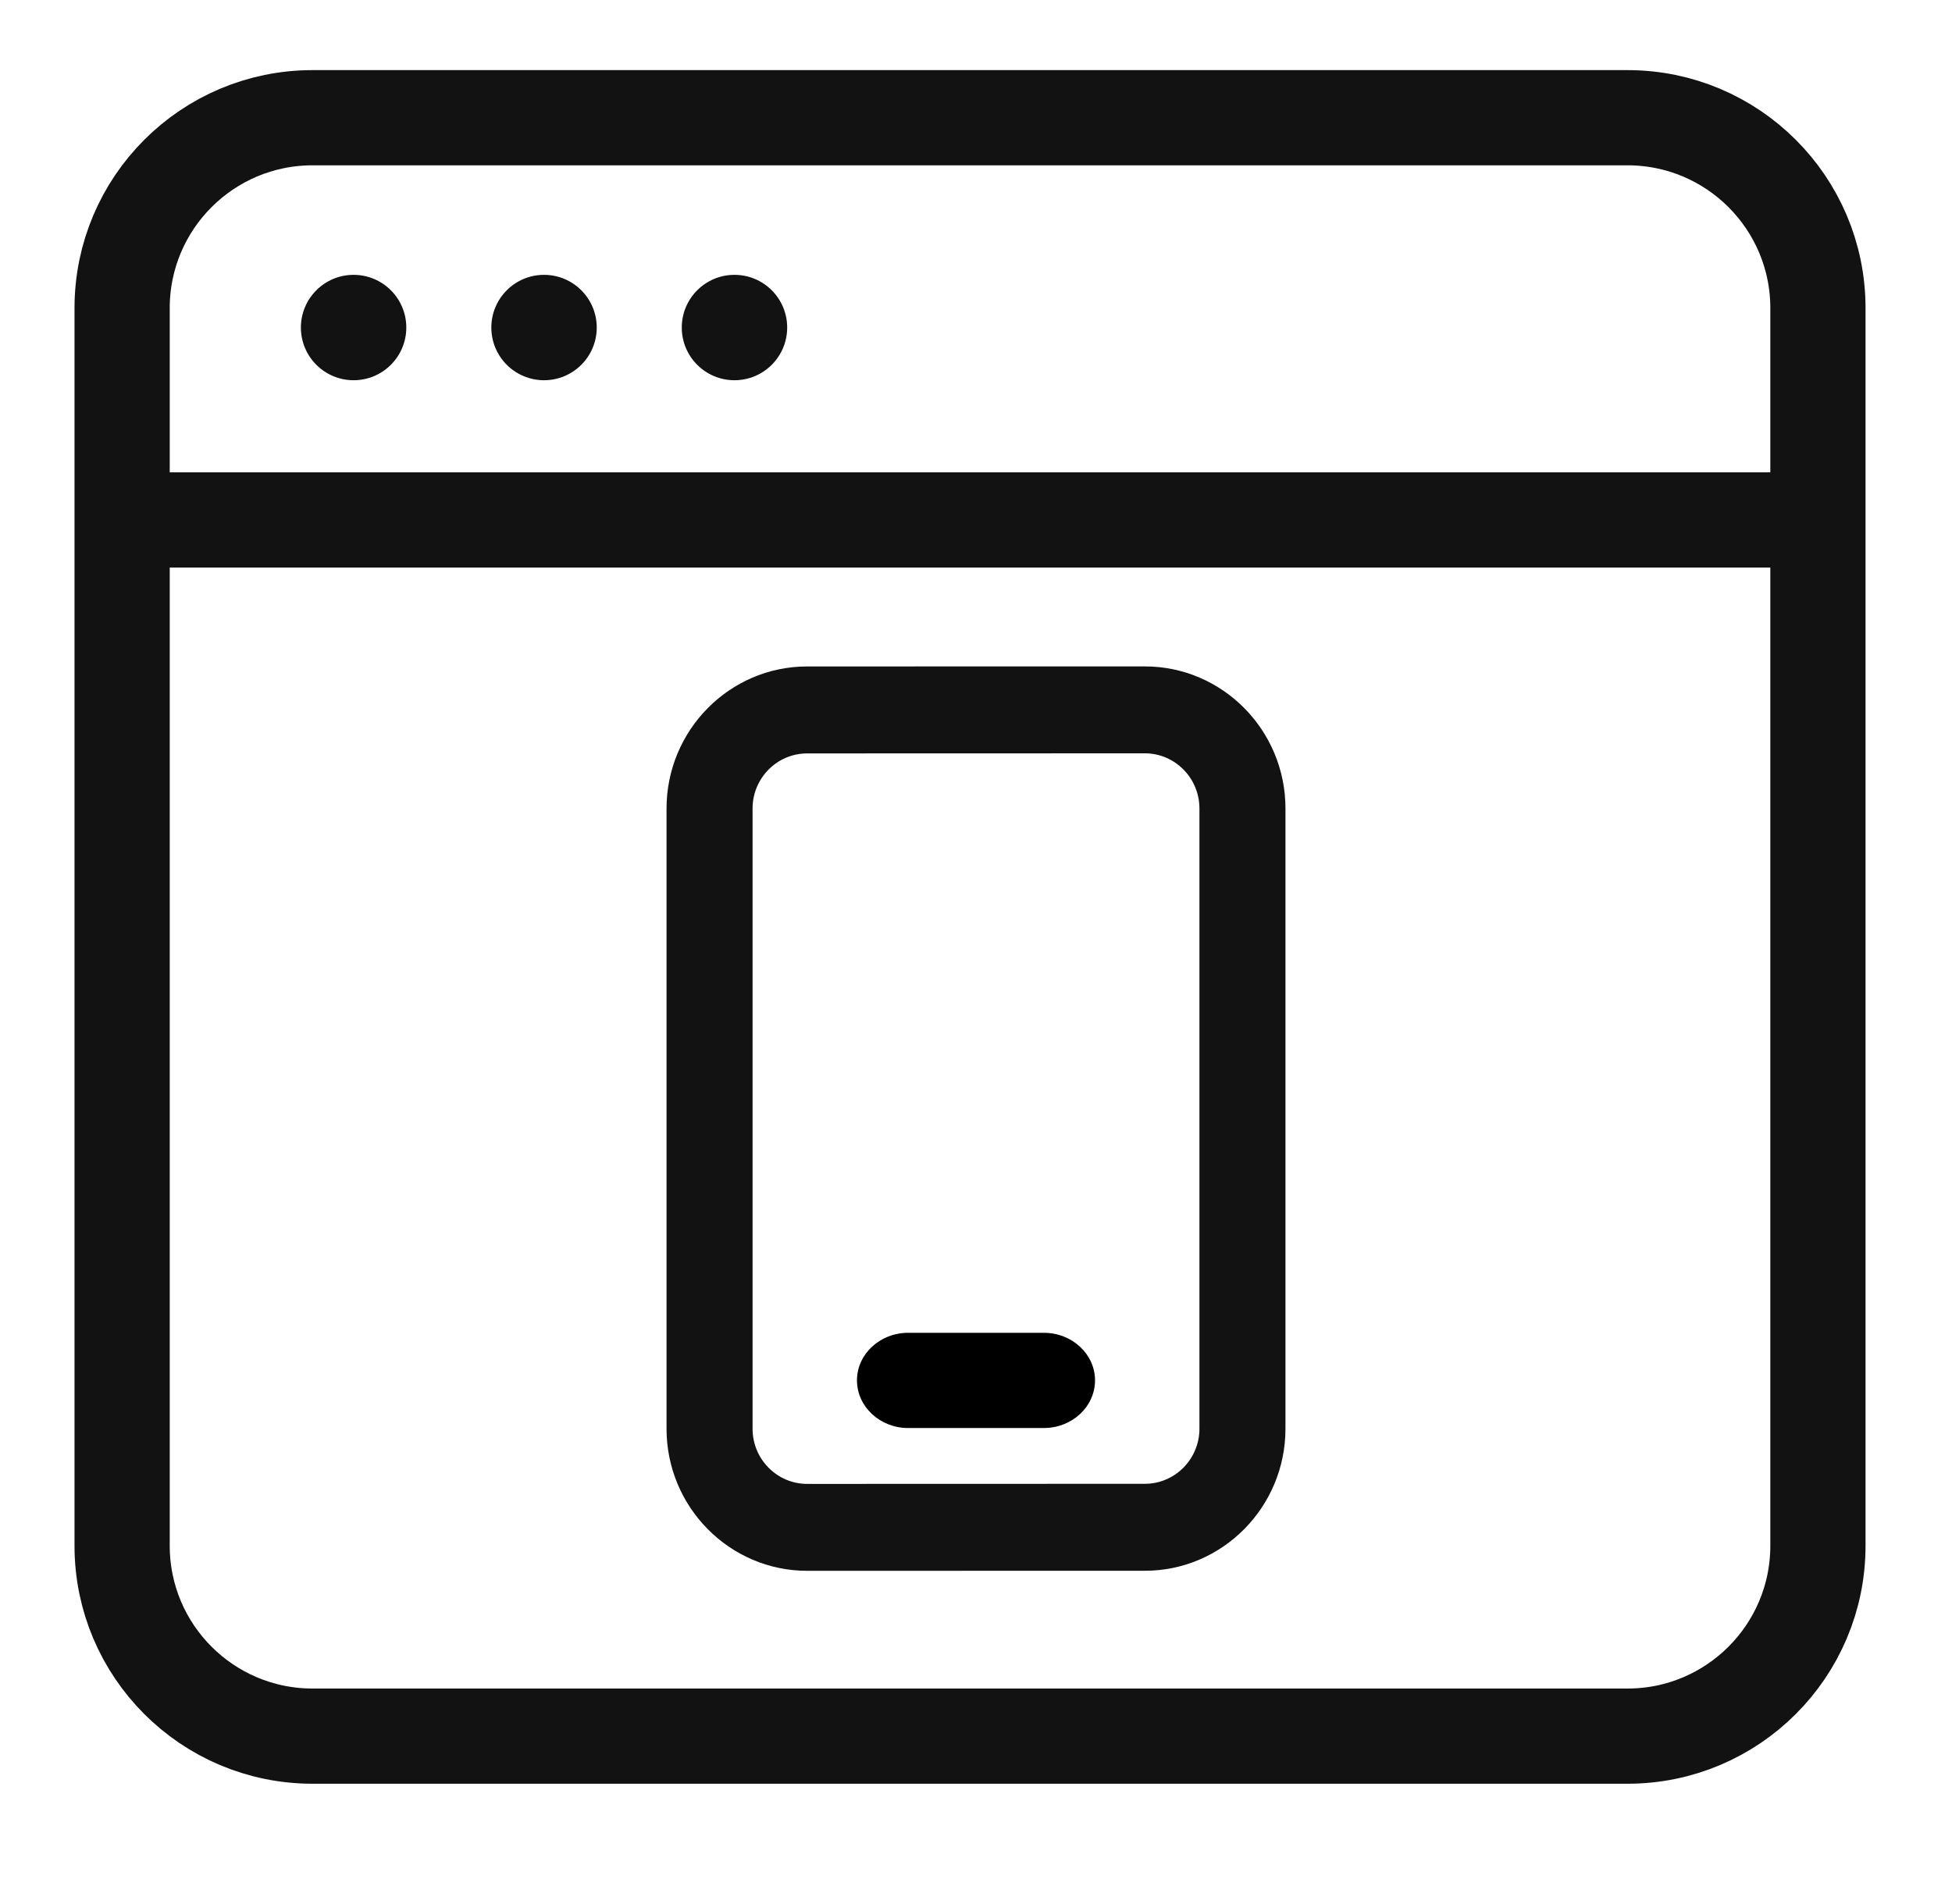 <?xml version="1.0" encoding="UTF-8"?>
<svg width="41px" height="40px" viewBox="0 0 41 40" version="1.1" xmlns="http://www.w3.org/2000/svg" xmlns:xlink="http://www.w3.org/1999/xlink">
    <title>emulators</title>
    <g id="Page-1" stroke="none" stroke-width="1" fill="none" fill-rule="evenodd">
        <g id="SLICES" transform="translate(-517.817, -148)"></g>
        <g id="emulators" transform="translate(2.566, 2.473)">
            <g id="Group-14" transform="translate(11.434, 11.527)">
                <path d="M7.926,14 L5.074,14 C4.482,14 4,14.448 4,14.999 C4,15.551 4.482,16 5.074,16 L7.926,16 C8.518,16 9,15.551 9,14.999 C9,14.448 8.518,14 7.926,14" id="Fill-10" fill="#000000"></path>
                <path d="M1.807,16.016 L1.807,2.985 C1.807,2.347 2.321,1.828 2.953,1.828 L10.047,1.826 C10.679,1.826 11.193,2.346 11.193,2.984 L11.193,16.015 C11.193,16.653 10.679,17.172 10.047,17.172 L2.953,17.174 C2.321,17.174 1.807,16.654 1.807,16.016 M10.047,0 L2.953,0.001 C1.325,0.001 0,1.34 0,2.985 L0,16.016 C0,17.661 1.325,19 2.953,19 L10.047,18.999 C11.675,18.999 13,17.66 13,16.015 L13,2.984 C13,1.339 11.675,0 10.047,0" id="Fill-12" fill="#121212"></path>
            </g>
            <line x1="0" y1="8.45" x2="35.619" y2="8.45" id="Rectangle-Copy-8" stroke="#121212" stroke-width="2"></line>
            <path d="M4,0 L31.619,0 C33.828,-4.05812251e-16 35.619,1.791 35.619,4 L35.619,30 C35.619,32.209 33.828,34 31.619,34 L4,34 C1.791,34 6.87906391e-13,32.209 6.8567374e-13,30 L6.8567374e-13,4 C6.85403199e-13,1.791 1.791,4.05812251e-16 4,0 Z" id="Rectangle-Copy-7" stroke="#121212" stroke-width="2" transform="translate(17.809, 17) rotate(-180) translate(-17.809, -17) "></path>
            <circle id="Oval-Copy-7" fill="#121212" cx="4.861" cy="4.408" r="1.107"></circle>
            <circle id="Oval-Copy-6" fill="#121212" cx="8.861" cy="4.408" r="1.107"></circle>
            <circle id="Oval-Copy-8" fill="#121212" cx="12.861" cy="4.408" r="1.107"></circle>
        </g>
    </g>
</svg>